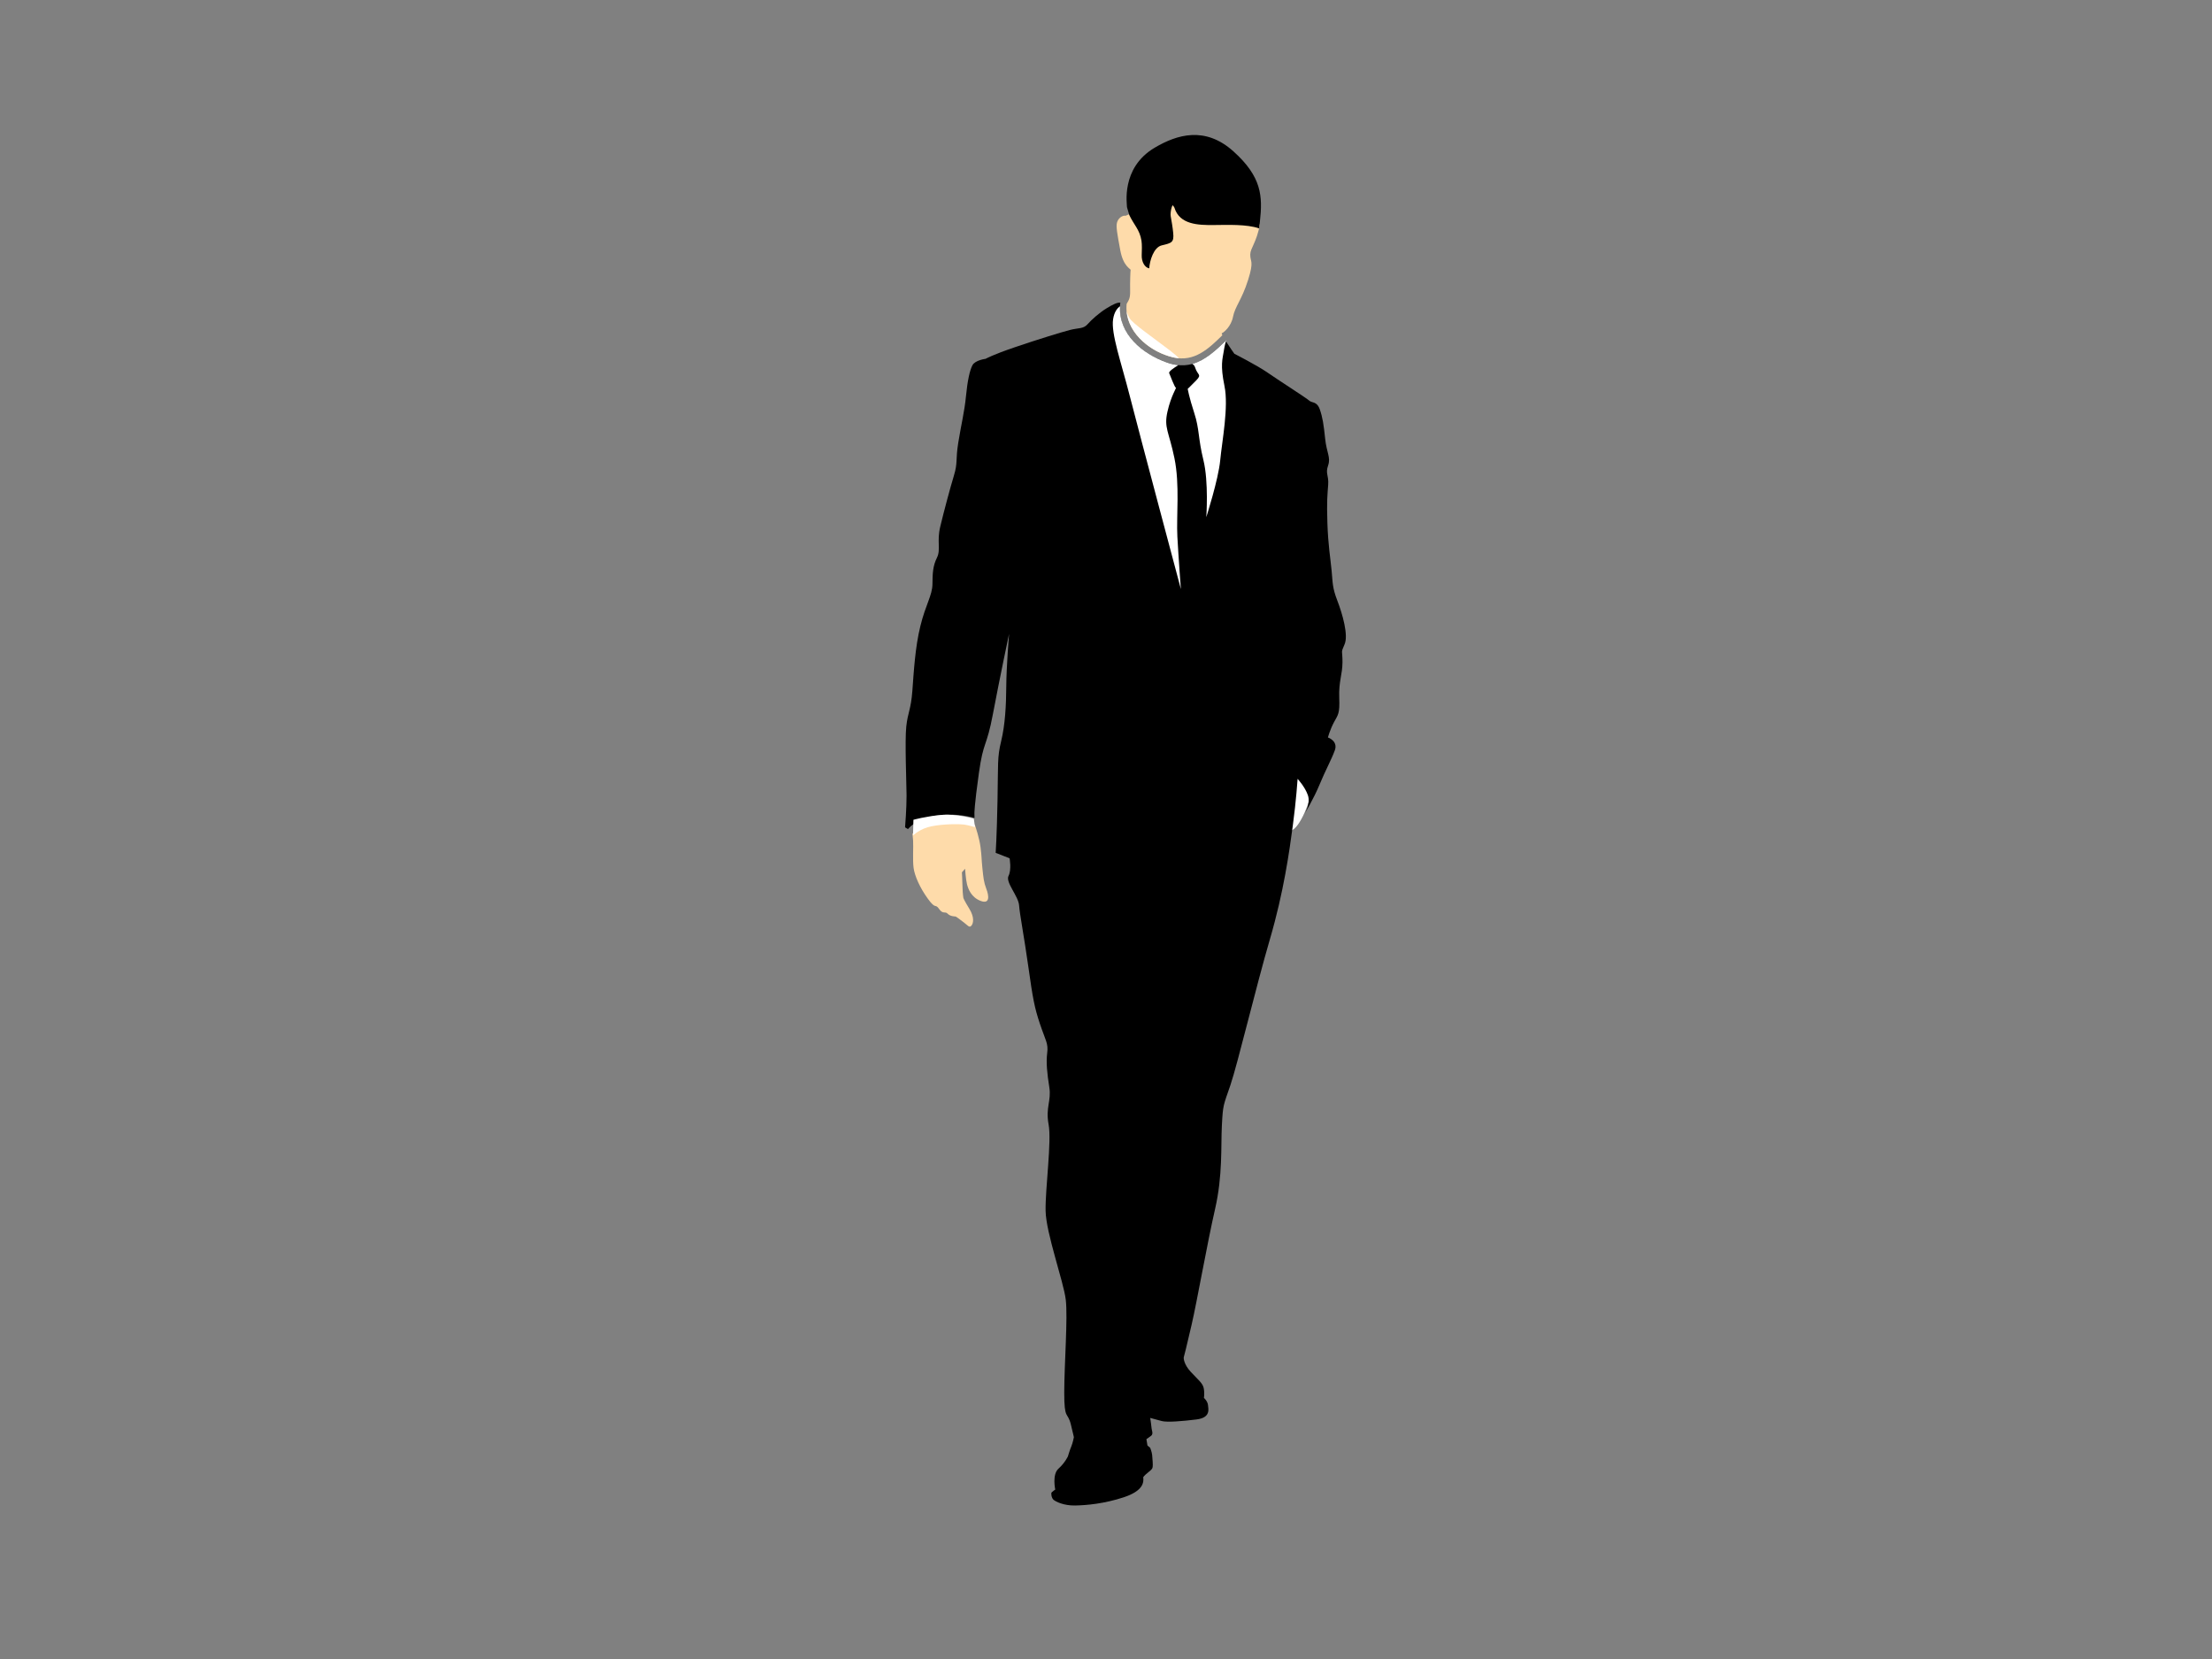 <?xml version="1.0" encoding="utf-8"?>
<!-- Generator: Adobe Illustrator 17.0.0, SVG Export Plug-In . SVG Version: 6.00 Build 0)  -->
<!DOCTYPE svg PUBLIC "-//W3C//DTD SVG 1.1//EN" "http://www.w3.org/Graphics/SVG/1.1/DTD/svg11.dtd">
<svg version="1.1" id="Layer_1" xmlns="http://www.w3.org/2000/svg" xmlns:xlink="http://www.w3.org/1999/xlink" x="0px" y="0px"
	 width="800px" height="600px" viewBox="0 0 800 600" enable-background="new 0 0 800 600" xml:space="preserve">
<rect x="0" y="0" width="800" height="600" fill="#808080" stroke="none"/>
<g>
	<path fill="#FFFFFF" d="M468.955,279.194c-1.165,6.612-5.648,21.947-2.171,21.241c3.476-0.719,7.395-11.91,7.48-13.981
		C474.354,284.384,468.955,279.194,468.955,279.194z"/>
	<path fill="#FEDBAA" d="M408.908,97.653c-0.099,0.437-0.24,4.485-0.18,7.54c0.053,2.668-0.436,3.27-1.261,4.696
		c-1.028,9.683,8.115,17.368,16.914,19.376c7.585,1.735,12.698-3.094,17.699-8.016c-0.205-0.424-0.284-0.705-0.165-0.748
		c0.649-0.234,3.341-2.359,4.034-5.978c0.697-3.617,3.16-6.073,5.425-13.217c2.266-7.146,0.749-6.463,0.801-9.305
		c0.043-2.285,2.3-4.34,3.484-10.846c-7.876-2.835-12.207-1.266-18.771-3.175c-3.85-1.12-9.674-5.796-12.586-8.482
		c0.283,2.355-10.145,14.357-11.747,11.475c-0.93-1.67-2.829-2.012-3.705-3.705c-0.115-0.002-1.618,0.769-1.745,0.75
		c-1.206-0.194-2.714,0.929-3.12,2.465c-0.406,1.537,0.079,4.041,1.18,10.03C406.262,96.499,409.009,97.211,408.908,97.653z"/>
	<path fill="#FEDBAA" d="M355.291,313.946c-0.361-3.448-0.193-3.853-0.675-7.592c-0.419-3.232-1.705-7.051-2.044-8.022
		c-7.22-2.238-18.097-2.048-22.552,3.204c0.053,0.478,0.127,1.251,0.21,2.425c0.161,2.339-0.213,7.141,0.193,9.997
		c0.407,2.86,2.248,7.098,5.19,11.137c2.944,4.038,2.548,1.532,3.994,3.61c1.442,2.078,2.238,0.773,3.131,1.751
		c0.896,0.978,2.653,1.001,2.828,0.996c0.177,0,1.54,1.028,3.026,2.168c1.486,1.14,1.972,2.008,2.714,1.178
		c0.746-0.834,1.171-3.011-0.702-6.073c-1.875-3.06-2.185-3.939-2.185-3.939s-0.264-1.629-0.305-3.736
		c-0.041-2.105-0.224-5.552-0.224-5.552l1.144-1.309c0,0,0.25,3.853,0.695,5.604c0.443,1.744,1.555,4.766,4.972,6.044
		c3.418,1.282,2.946-1.985,2.019-4.369C355.8,319.086,355.649,317.393,355.291,313.946z"/>
	<path d="M483.677,217.257c-1.841-4.773-1.658-6.413-2.072-10.781c-0.41-4.363-1.27-9.255-1.536-17.338
		c-0.266-8.079,0.024-10.161,0.282-13.767c0.253-3.612-1.064-4.025-0.03-6.997c1.037-2.968-0.524-4.577-1.061-9.704
		c-0.534-5.127-0.917-7.738-1.956-10.668c-1.041-2.932-2.883-2.24-3.774-3.094c-0.891-0.858-11.512-7.642-15.168-10.195
		c-3.656-2.549-11.932-6.763-11.932-6.763s-1.822-2.549-3.166-4.667c-6.02,5.803-11.918,11.137-21.261,7.819
		c-9.159-3.254-18.114-10.781-16.863-21.376c0.011-0.09,0.052-0.158,0.077-0.237c-0.899-0.268-2.815,0.64-5.177,2.118
		c-2.551,1.598-5.221,3.98-6.738,5.688c-1.519,1.713-3.208,1.228-6.421,2.064c-3.216,0.838-11.692,3.454-19.783,6.202
		c-8.09,2.74-10.644,4.212-10.644,4.212s-3.74,0.46-4.74,2.289c-0.998,1.83-1.826,5.722-2.364,11.292
		c-0.539,5.566-1.74,10.244-2.776,16.723c-1.039,6.483-0.122,7.112-1.578,11.925c-1.458,4.809-3.627,12.994-4.941,18.447
		c-1.315,5.451,0.29,8.263-1.202,11.265c-1.492,3.004-1.572,5.589-1.623,9.595c-0.052,4.011-2.442,7.29-4.359,15.08
		c-1.917,7.788-2.391,16.588-2.904,23.452c-0.514,6.857-1.659,7.781-2.207,12.966c-0.546,5.178,0.075,20.365,0.108,24.869
		c0.027,4.503-0.537,11.536-0.537,11.536l1.025,0.649c4.947-5.688,16.116-6.263,24.088-4.036l-0.034-1.706
		c0,0-0.052-2.585,1.615-14.503c1.664-11.926,2.756-9.018,5.096-21.467c2.346-12.457,5.816-28.896,5.816-28.896
		s-0.974,12.083-1.007,18.979c-0.04,6.898-0.42,13.965-1.857,19.853c-1.438,5.884-1.051,8.119-1.309,21.395
		c-0.259,13.266-0.664,18.963-0.664,18.963l5.034,1.972c0,0,0.768,4.119-0.392,6.386c-1.163,2.265,3.591,7.34,3.828,10.612
		c0.231,3.272,1.762,10.992,3.361,22.332c1.601,11.346,2.179,14.605,4.193,20.601c2.011,5.988,3.066,7.006,2.614,10.461
		c-0.446,3.455-0.028,7.412,0.759,12.394c0.788,4.98-1.408,7.265-0.257,13.447c1.156,6.181-1.234,23.206-1.081,31.29
		c0.157,8.079,6.506,25.552,7.289,32.092c0.784,6.542-0.531,23.283-0.548,33.552c-0.018,10.271,1.221,6.752,2.41,11.648
		c1.186,4.888,1.073,4.565,1.073,4.565s-0.4,2.084-0.918,3.297c-0.523,1.208-1.242,3.63-1.242,3.63s-1.047,2.315-3.41,4.437
		c-2.364,2.12-1.164,7.561-1.164,7.561s-0.971,0.674-1.295,1.007c-0.32,0.333-0.069,2.078,0.71,2.715
		c0.777,0.64,3.649,2.121,7.797,2.037c4.153-0.079,10.477-0.645,17.537-2.963c7.055-2.321,7.324-5.388,7.068-7.24
		c0,0,0.209-0.55,1.932-1.895c1.723-1.343,1.386-1.661,1.488-1.99c0.107-0.338-0.056-2.954-0.19-4.155
		c-0.132-1.199-0.704-2.605-0.704-2.605l-1-0.856l-0.373-2.292c0,0,0.863-0.561,1.724-1.232c0.861-0.665,0.179-2.08,0.169-2.515
		c-0.01-0.442-0.514-3.923-0.514-3.923s2.308,0.613,4.176,1.125c1.867,0.505,7.318,0.079,12.554-0.575
		c5.23-0.649,4.296-3.799,4.159-5.217c-0.137-1.415-1.472-2.589-1.472-2.589s0.297-1.647-0.068-3.502
		c-0.362-1.85-2.135-3.126-4.701-5.918c-2.57-2.794-2.614-5.079-2.509-5.303c0.104-0.219,0.915-3.513,2.83-11.743
		c1.916-8.232,5.653-29.503,8.474-41.795c2.821-12.295,2.072-22.659,2.47-30.314c0.4-7.66,0.522-7.002,3.104-14.594
		c2.584-7.592,9.252-35.574,14.27-52.723c5.024-17.144,7.031-31.817,8.274-41.027c1.239-9.196,1.743-16.964,1.743-16.964
		s2.678,2.896,3.722,5.936c1.04,3.04-1.18,6.691-1.18,6.691s3.386-5.643,5.367-10.486c1.983-4.845,4.306-9.043,5.55-12.457
		c1.243-3.41-2.495-4.647-2.495-4.647s0.713-2.745,2.188-5.508c1.476-2.761,2.127-2.99,1.904-8.883
		c-0.224-5.9,1.148-8.327,1.171-12.809c0.025-4.476-0.718-3.155,0.746-6.465C487.743,229.746,485.515,222.03,483.677,217.257z"/>
	<path fill="#FFFFFF" d="M424.38,129.265c0.722,0.164,1.415,0.255,2.096,0.306c-0.625-0.579-1.559-1.433-3.131-2.65
		c-6.041-4.662-13.635-9.816-14.835-11.858c-0.453-0.771-0.799-1.67-1.055-2.495C408.179,120.968,416.412,127.444,424.38,129.265z"
		/>
	<path fill="#FFFFFF" d="M424.743,165.67c-1.998-9.656-3.831-10.914-2.525-16.752c1.309-5.841,3.449-8.856,3.064-8.721
		c-0.383,0.137-2.025-4.354-2.429-5.249c-0.266-0.588,1.824-1.988,3.306-2.891c-1.309-0.126-2.689-0.433-4.157-0.953
		c-8.853-3.144-17.488-10.292-16.925-20.338c-0.988,0.685-2.097,2.024-2.508,4.671c-0.804,5.185,2.886,15.454,6.103,28.056
		c3.218,12.606,18.413,69.565,18.413,69.565s-0.87-11.488-1.273-18.977C425.409,186.596,426.741,175.324,424.743,165.67z"/>
	<path fill="#FFFFFF" d="M442.602,126.939c0.294-1.92,0.652-3.189,0.873-3.858c-3.839,3.705-7.618,7.238-12.243,8.52
		c0.445,0.288,0.819,0.71,1.016,1.352c0.828,2.7,2.504,2.407,0.478,4.516c-2.029,2.102-3.172,3.16-3.172,3.16
		s0.444,2.833,2.368,8.746c1.921,5.906,1.336,9.023,3.304,16.996c1.963,7.973,1.047,20.66,1.047,20.66s4.384-13.656,5.03-20.523
		c0.641-6.86,3.115-19.315,1.545-26.911C441.277,131.998,442.141,129.916,442.602,126.939z"/>
	<path fill="#FFFFFF" d="M352.185,296.071c0,0-6.108-1.825-11.788-1.33c-5.673,0.503-10.046,1.749-10.046,1.749l-0.146,5.692
		c0,0,2.405-2.506,6.785-3.364c4.375-0.861,9.935-0.84,11.62-0.613c1.685,0.221,4.025,0.956,4.025,0.956L352.185,296.071z"/>
	<path d="M408.4,77.719c1.678,3.597,3.778,5.3,4.427,9.309c0.233,1.431,0.144,3.806,0.09,5.239
		c-0.088,2.359,1.039,4.473,2.711,4.791c0.168-2.767,1.608-7.621,4.518-8.313c3.619-0.859,4.494-1.052,4.157-4.518
		c-0.195-2.021-0.552-4.059-0.904-6.053c-0.254-1.435,0.619-4.931,0.975-3.601c0.16,0.133,0.3,0.3,0.374,0.545
		c1.868,6.102,8.529,6.317,14.182,6.267c5.202-0.045,11.917-0.34,16.457,1.212c0.002-0.002,0.273-2.463,0.273-2.465
		c1.024-9.197,0.669-16.18-9.562-25.379c-10.23-9.201-20.386-6.127-28.483-1.341c-12.485,7.378-9.924,20.883-10.03,21.505
		C407.595,74.936,408.39,77.701,408.4,77.719z"/>
</g>
</svg>
